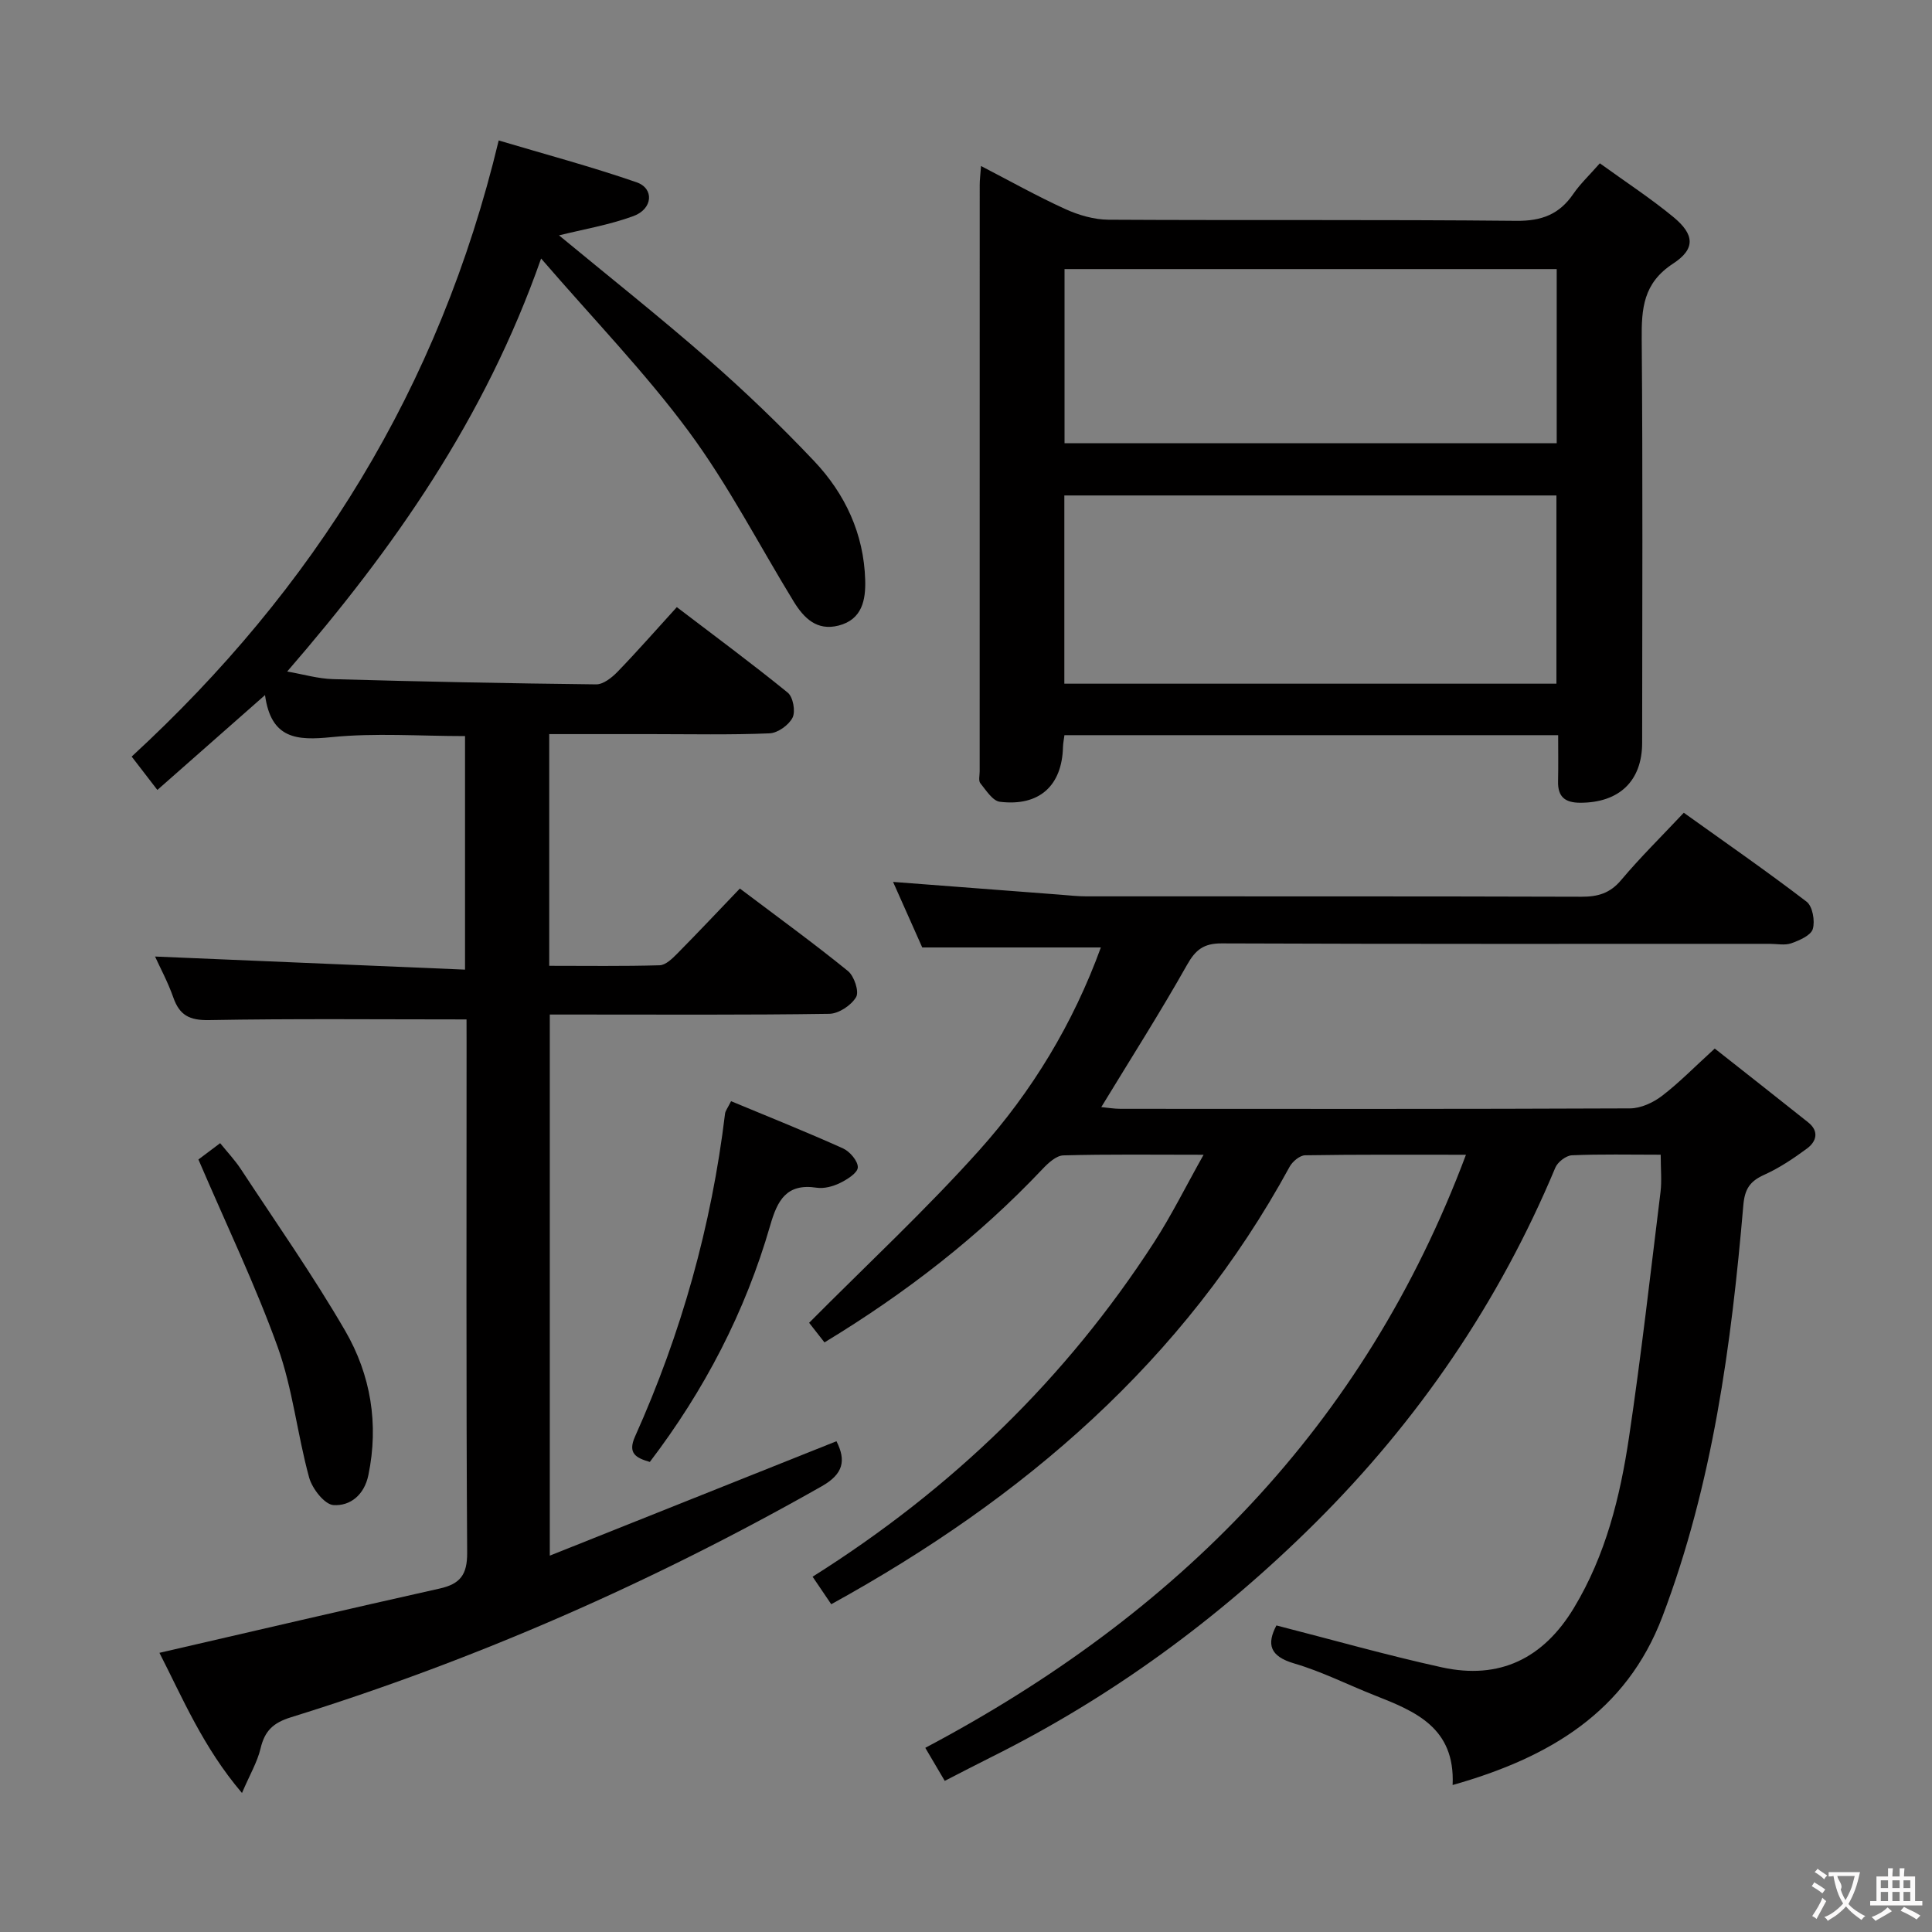 <svg enable-background="new 0 0 400 400" viewBox="0 0 400 400" xmlns="http://www.w3.org/2000/svg"><rect x="0" y="0" width="400" height="400" fill="#808080" stroke="none"/><g fill="#010000"><path d="m343.83 239.07c-6.45 0-12.42-.14-18.38.12-1.21.05-2.96 1.4-3.44 2.57-11.65 27.86-28.34 52.31-49.72 73.56-19.86 19.73-42.18 36.11-67.3 48.59-2.97 1.48-5.91 3.02-9.39 4.8-1.39-2.36-2.68-4.55-4.03-6.84 52-27.52 90.83-66.48 111.94-122.79-11.73 0-22.52-.07-33.3.11-1.1.02-2.61 1.28-3.2 2.36-21.91 40.23-55.06 68.64-94.91 90.59-1.25-1.84-2.42-3.58-3.86-5.7 28.8-18.13 52.44-41 70.71-69.25 3.57-5.52 6.5-11.45 10.24-18.11-10.52 0-19.79-.13-29.04.13-1.47.04-3.14 1.59-4.31 2.83-13.24 14-28.3 25.68-45.14 35.89-1.25-1.6-2.43-3.1-3.18-4.06 11.95-12.03 24.13-23.35 35.18-35.67 10.99-12.26 19.5-26.32 25.22-42.04-12.3 0-24.17 0-36.98 0-1.74-3.91-3.91-8.79-6.04-13.57 11.8.9 23.17 1.77 34.55 2.64 1.82.14 3.64.35 5.47.35 34.16.02 68.32-.03 102.49.08 3.41.01 5.93-.71 8.23-3.45 3.95-4.7 8.35-9.02 12.97-13.94 8.59 6.15 17.16 12.09 25.43 18.42 1.24.95 1.77 3.99 1.28 5.65-.4 1.33-2.75 2.35-4.44 2.95-1.33.48-2.97.12-4.47.12-37.83 0-75.66.06-113.48-.09-3.71-.01-5.4 1.3-7.18 4.47-5.53 9.81-11.6 19.33-17.74 29.42 1.27.12 2.63.36 3.99.36 35.16.02 70.32.06 105.48-.09 2.22-.01 4.76-1.18 6.58-2.56 3.55-2.71 6.7-5.95 10.96-9.83 6.45 5.09 12.92 10.16 19.34 15.28 2.31 1.84 1.73 3.96-.24 5.42-2.79 2.06-5.73 4.03-8.88 5.45-2.92 1.32-4.01 2.91-4.3 6.27-2.49 28.99-6.34 57.75-16.75 85.18-7.49 19.75-23.37 29.2-43.44 34.88.55-11.9-7.75-15.26-16.15-18.57-5.56-2.19-10.94-4.93-16.65-6.6-5.1-1.5-5.71-4.01-3.68-7.87 11.46 2.93 22.76 6.15 34.23 8.67 11.97 2.63 21.04-1.83 27.36-12.3 6.58-10.9 9.57-22.99 11.41-35.33 2.52-16.9 4.44-33.89 6.53-50.85.27-2.27.03-4.62.03-7.65z"/><path d="m96.59 211.06c-18.4 0-35.87-.18-53.33.14-4.04.07-6.09-1.01-7.38-4.69-1.14-3.24-2.8-6.3-3.78-8.47 21.18.9 42.49 1.8 64.18 2.71 0-16.86 0-32.6 0-48.35-9.42 0-18.62-.69-27.66.22-7.16.72-12.5.4-13.75-8.71-7.74 6.82-14.88 13.11-22.29 19.64-1.99-2.58-3.6-4.67-5.32-6.91 37.7-34.69 63.7-76.26 75.99-127.56 9.39 2.8 19.09 5.39 28.55 8.66 3.69 1.28 3.37 5.52-.66 7-5.06 1.85-10.47 2.76-15.4 3.99 10.04 8.3 20.66 16.72 30.86 25.63 7.63 6.67 14.97 13.72 21.94 21.08 6.44 6.8 10.31 15.08 10.59 24.64.12 4.12-.62 8.19-5.52 9.44-4.51 1.15-7.19-1.57-9.29-4.99-7.2-11.76-13.55-24.14-21.72-35.19-9.04-12.23-19.72-23.24-30.57-35.82-11.68 33.28-30.5 60-52.57 85.51 3.3.57 6.41 1.5 9.55 1.58 18.13.51 36.27.88 54.41 1.08 1.48.02 3.26-1.39 4.43-2.6 4.04-4.17 7.87-8.55 12.28-13.39 7.82 5.97 15.54 11.66 22.97 17.71 1.1.9 1.64 3.88.99 5.17-.77 1.54-3.07 3.18-4.76 3.25-8.15.34-16.32.16-24.49.16-6.96 0-13.91 0-21.13 0v47.97c7.71 0 15.3.11 22.87-.11 1.23-.04 2.58-1.35 3.58-2.36 4.32-4.37 8.53-8.84 13.02-13.53 7.91 5.97 15.3 11.33 22.38 17.08 1.29 1.05 2.36 4.26 1.69 5.39-1 1.71-3.6 3.44-5.55 3.47-17.33.26-34.66.15-51.99.15-1.82 0-3.64 0-5.88 0v112.03c20.01-7.99 39.58-15.8 59.35-23.69 2.03 4.01 1.43 6.78-3.04 9.32-34.95 19.82-71.52 35.92-109.89 47.83-3.72 1.15-5.44 2.83-6.3 6.44-.66 2.81-2.21 5.4-3.85 9.24-8.05-9.45-12.33-19.73-17.09-29.02 19.58-4.51 38.78-9.01 58.02-13.31 4.24-.95 5.72-2.85 5.69-7.42-.22-35.16-.12-70.32-.12-105.48-.01-1.78-.01-3.57-.01-4.93z"/><path d="m331.23 33.81c5.35 3.87 10.5 7.23 15.21 11.11 4.37 3.6 4.67 6.58-.05 9.66-6.19 4.04-6.55 9.31-6.49 15.71.23 27.82.11 55.65.09 83.47 0 7.96-4.77 12.45-12.84 12.44-3.14-.01-4.64-1.23-4.57-4.42.07-3.12.02-6.25.02-9.57-34.38 0-68.15 0-102.22 0-.11.9-.28 1.67-.3 2.45-.2 8.02-4.91 12.33-13.06 11.34-1.5-.18-2.86-2.37-4.05-3.84-.42-.51-.14-1.61-.14-2.45 0-40.49 0-80.98.01-121.46 0-.99.13-1.98.27-3.88 6.06 3.14 11.64 6.27 17.44 8.91 2.76 1.26 5.96 2.19 8.96 2.21 28.16.16 56.32-.05 84.47.23 5.23.05 8.88-1.36 11.76-5.58 1.39-2.03 3.23-3.76 5.49-6.33zm-110.87 107.74h101.88c0-13.07 0-25.96 0-38.97-34.17 0-68.03 0-101.88 0zm101.94-85.84c-34.24 0-67.98 0-101.9 0v36.05h101.9c0-11.99 0-23.75 0-36.05z"/><path d="m151.36 227.99c7.96 3.31 15.65 6.38 23.19 9.78 1.41.64 3.11 2.64 3.05 3.94-.05 1.15-2.22 2.5-3.71 3.23-1.44.7-3.29 1.2-4.83.96-6.25-.94-8.11 2.64-9.6 7.82-5.16 17.89-13.64 34.15-24.92 48.96-2.88-.84-4.63-1.77-3.06-5.27 9.57-21.33 15.83-43.6 18.63-66.83.07-.6.54-1.16 1.25-2.59z"/><path d="m41.08 240.06c.91-.68 2.48-1.87 4.5-3.38 1.49 1.85 3.06 3.51 4.29 5.38 7.29 11.1 14.94 22 21.6 33.47 5.28 9.11 6.99 19.27 4.8 29.87-.85 4.13-3.77 6.44-7.23 6.21-1.85-.12-4.41-3.41-5.04-5.71-2.45-8.94-3.4-18.36-6.51-27.02-4.65-12.91-10.64-25.34-16.41-38.82z"/></g><path d="m377.9 391.2c-.2.3-.4.5-.6.8-.7-.6-1.4-1-2.2-1.5.2-.3.4-.5.5-.8.6.4 1.4.8 2.3 1.5zm-1.8 6.1c-.2-.2-.5-.4-.9-.6.4-.6.8-1.2 1.2-1.9s.7-1.3.9-1.9c.3.3.5.5.8.7-.7 1.3-1.4 2.6-2 3.7zm2.2-9c-.3.3-.5.5-.6.8-.6-.6-1.3-1.1-2-1.5.3-.3.5-.5.6-.7.6.5 1.3.9 2 1.4zm.3.2v-.9h2 4.5c-.3 1.3-.6 2.5-1 3.6s-.9 2.1-1.4 3c.4.5 1 1 1.6 1.4s1.2.8 1.9 1.1c-.3.2-.5.4-.8.8-.4-.3-1-.7-1.6-1.2s-1.2-1.1-1.6-1.6c-.5.6-1.1 1.1-1.7 1.6s-1.4.9-2.1 1.4c-.1-.3-.3-.5-.7-.8.6-.2 1.2-.5 1.9-1s1.4-1.1 2-1.8c-.5-.8-.9-1.6-1.2-2.5s-.6-2-.8-3.2c-.4.1-.7.1-1 .1zm2.5 2.7c.3 1 .7 1.7 1 2.2.3-.5.6-1.1 1-2s.6-1.9.9-3h-3.2-.4c.1.9 1.3 1.8.7 2.8z" fill="#fbfafa"/><path d="m396.5 388.5v1.5 3.6h1.5v.9c-.4 0-1 0-1.7 0h-7.9c-.5 0-.9 0-1.2 0v-.9h1.3v-3.5c0-.7 0-1.2 0-1.6h2.4c0-.8 0-1.4 0-1.7h1c0 .3-.1.8-.1 1.7h1.5c0-.8 0-1.4 0-1.7h1c0 .3-.1.9-.1 1.7zm-8.2 9.2c-.2-.3-.5-.5-.8-.8.8-.3 1.4-.6 1.9-.9s1-.7 1.4-1.1c.3.3.6.5.9.8-1.6 1-2.8 1.6-3.4 2zm2.6-6.8v-1.6h-1.5v1.6zm0 2.7v-1.9h-1.5v1.9zm2.4-2.7v-1.6h-1.5v1.6zm0 2.7v-1.9h-1.5v1.9zm.2 2 .7-.8c.4.2.9.5 1.6.8s1.3.7 1.8 1c-.3.3-.5.5-.8.8-.4-.3-1.5-1-3.3-1.8zm2-4.7v-1.6h-1.4v1.6zm0 2.7v-1.9h-1.4v1.9z" fill="#fbfafa"/></svg>